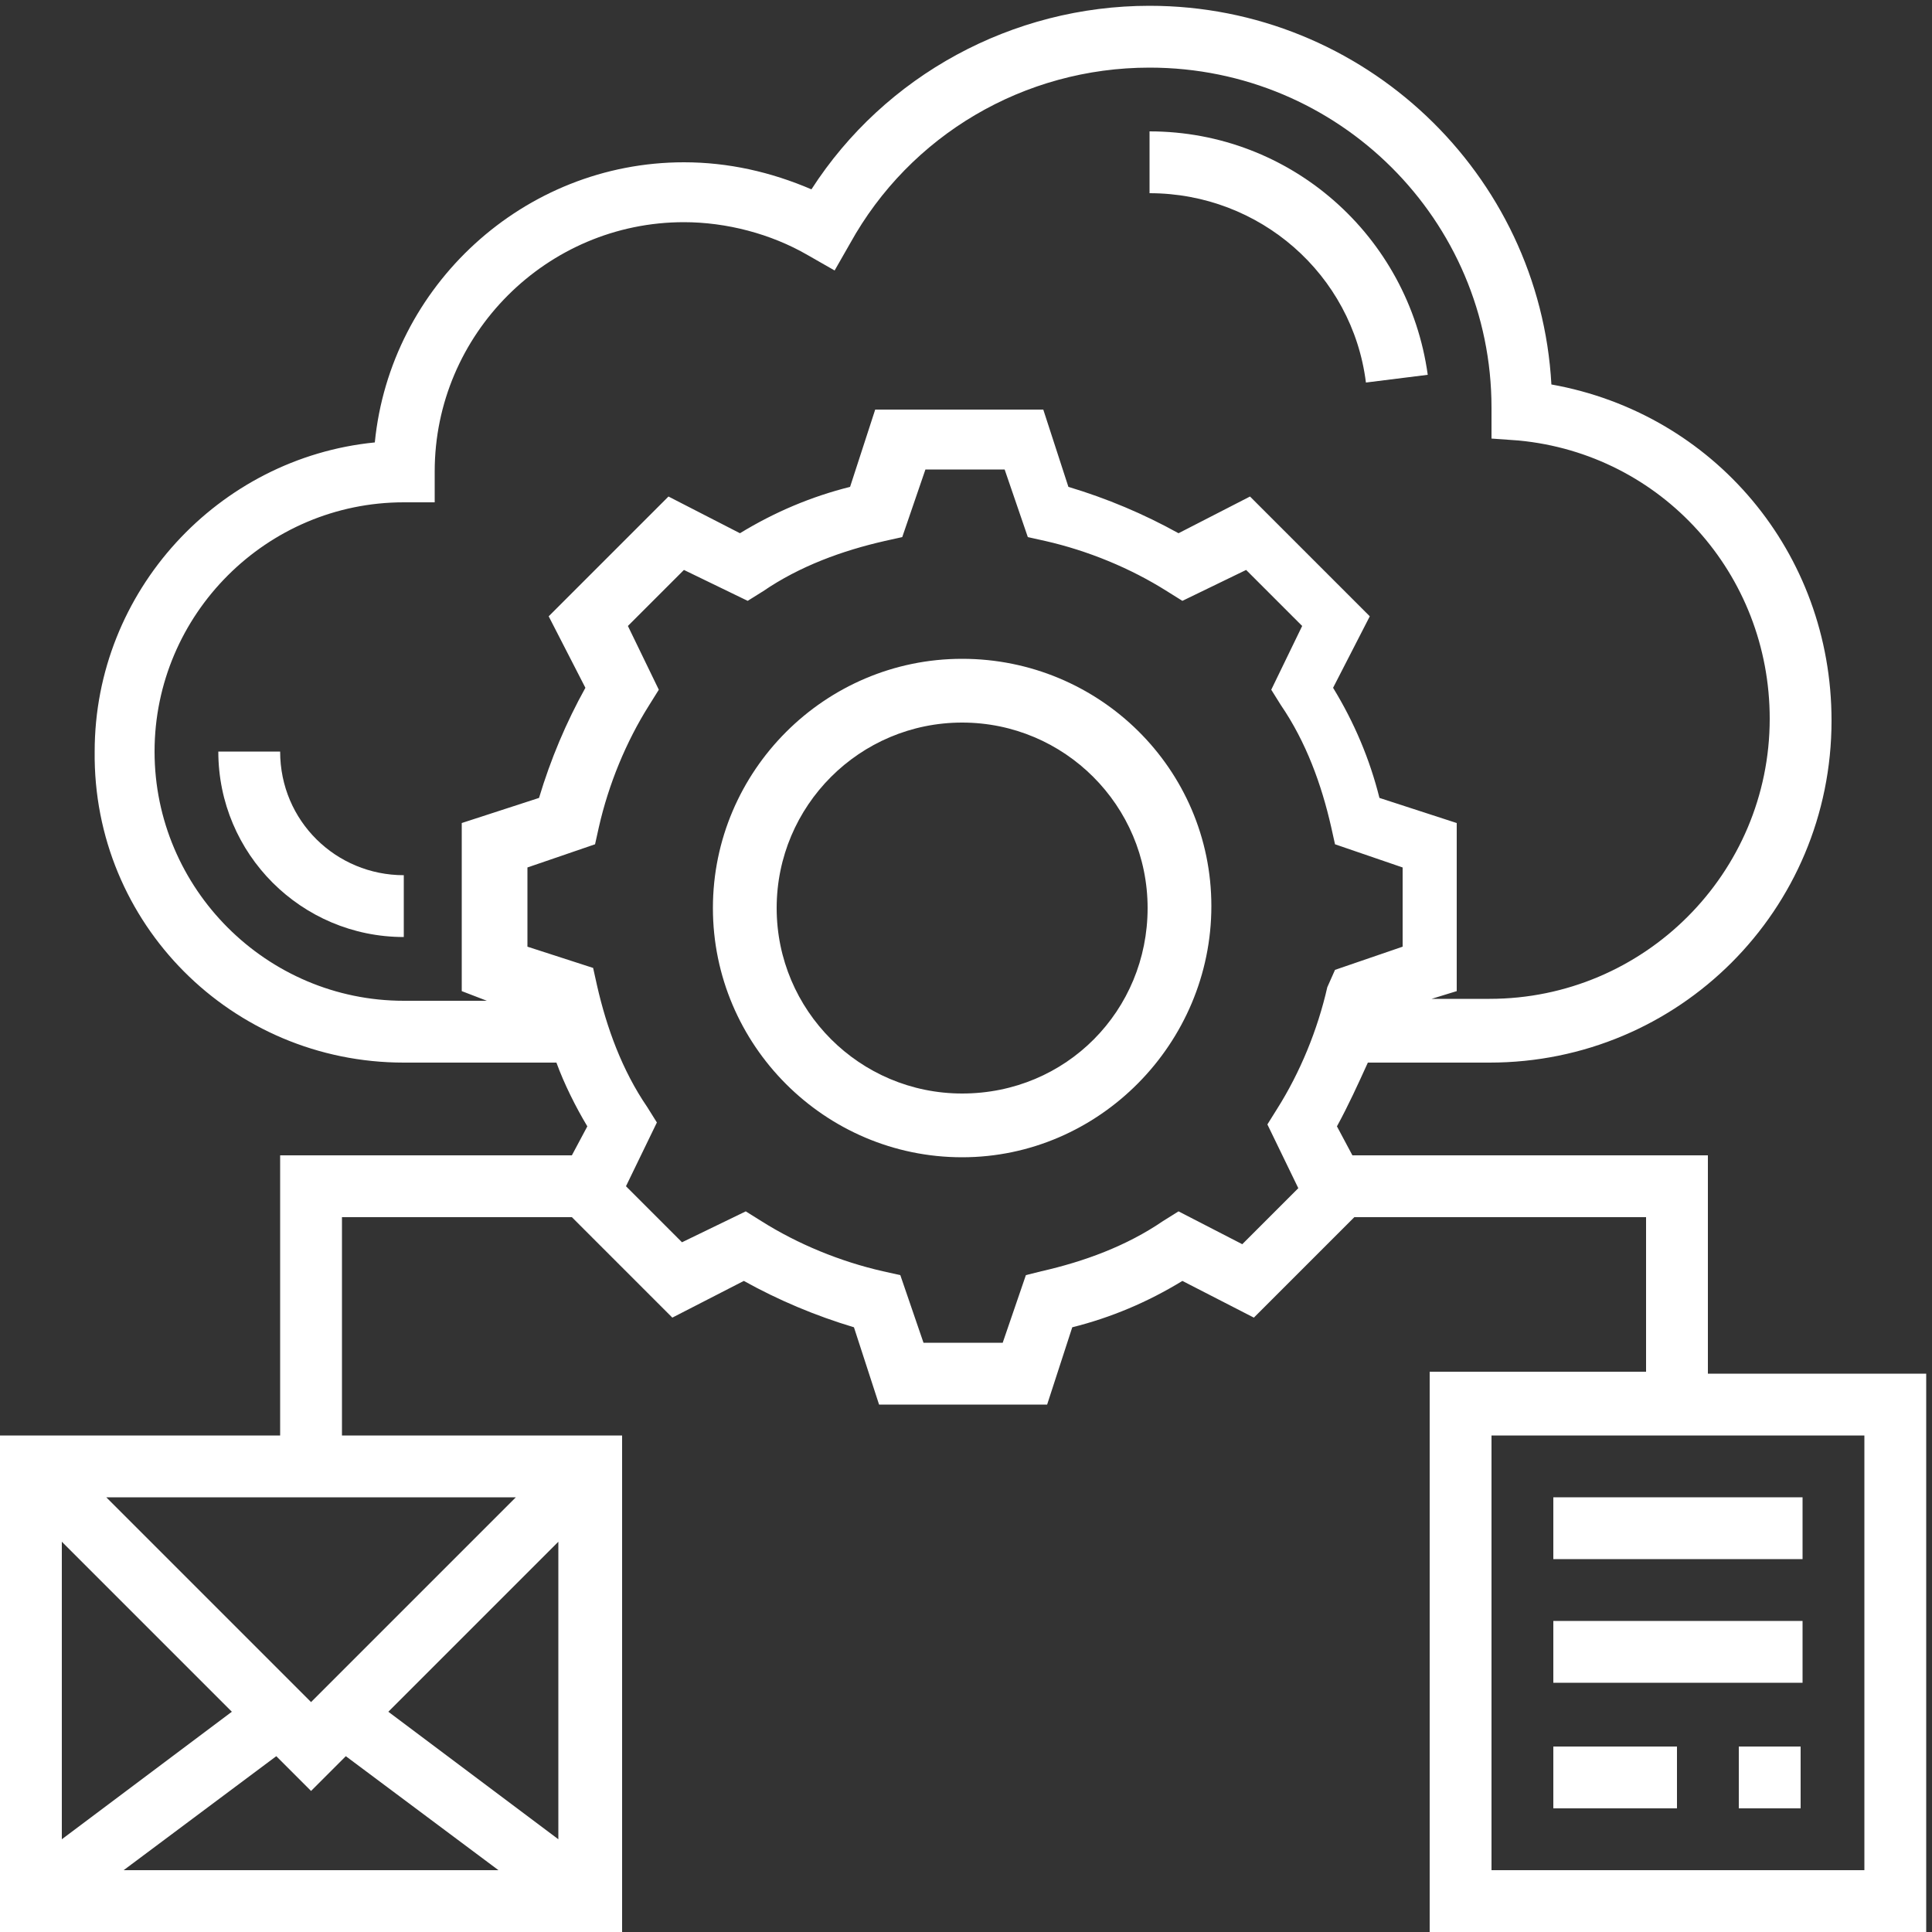 <?xml version="1.0" encoding="utf-8"?>
<!-- Generator: Adobe Illustrator 21.0.2, SVG Export Plug-In . SVG Version: 6.00 Build 0)  -->
<svg version="1.1" id="Capa_1" xmlns="http://www.w3.org/2000/svg" xmlns:xlink="http://www.w3.org/1999/xlink" x="0px" y="0px"
	 viewBox="0 0 100 100" style="enable-background:new 0 0 100 100;" xml:space="preserve">
<rect x="0" y="0" width="100" height="100" fill="#333333" stroke="none"/>
<style type="text/css">
	.st0{fill:#FFFFFF;}
</style>
<g>
	<g>
		<path class="st0" d="M49.8,34.1c-7.1,0-12.9,5.8-12.9,12.9s5.8,12.9,12.9,12.9S62.7,54,62.7,46.9S56.9,34.1,49.8,34.1z M49.8,56.6
			c-5.3,0-9.6-4.3-9.6-9.6s4.3-9.6,9.6-9.6s9.6,4.3,9.6,9.6S55.2,56.6,49.8,56.6z"/>
	</g>
</g>
<g>
	<g>
		<path class="st0" d="M88.4,71.1V59.8H70l-0.8-1.5c0.6-1.1,1.1-2.2,1.6-3.3h6.3c9.8,0,17.7-7.9,17.7-17.7c0-8.7-6.1-15.9-14.5-17.4
			C79.7,9,70.6,0.3,59.5,0.3c-7.1,0-13.7,3.6-17.5,9.5c-2.1-0.9-4.3-1.4-6.6-1.4c-8.3,0-15.2,6.4-16,14.5c-8.1,0.8-14.5,7.7-14.5,16
			C4.8,47.8,12,55,20.9,55h7.9c0.4,1.1,1,2.3,1.6,3.3l-0.8,1.5H14.5v14.5H0V100h32.2V74.3H17.7V63h11.9l5.2,5.2l3.7-1.9
			c1.8,1,3.7,1.8,5.7,2.4l1.3,4h8.7l1.3-4c2-0.5,3.9-1.3,5.7-2.4l3.7,1.9l5.2-5.2h15.1v8H74V100h25.7V71.1H88.4z M3.2,79.8l8.8,8.8
			l-8.8,6.6V79.8z M6.4,96.8l7.9-5.9l1.8,1.8l1.8-1.8l7.9,5.9H6.4z M28.9,95.2l-8.8-6.6l8.8-8.8V95.2z M26.7,77.5L16.1,88.1
			L5.5,77.5H26.7z M20.9,51.8C13.8,51.8,8,46,8,38.9S13.8,26,20.9,26h1.6v-1.6c0-7.1,5.8-12.9,12.9-12.9c2.2,0,4.5,0.6,6.4,1.7
			l1.4,0.8l0.8-1.4C47.1,7,53,3.5,59.5,3.5c9.8,0,17.7,7.9,17.7,17.6l0,1.6l1.4,0.1c7.4,0.7,13,6.9,13,14.4c0,8-6.5,14.5-14.5,14.5
			h-3l1.3-0.4v-8.7l-4-1.3c-0.5-2-1.3-3.9-2.4-5.7l1.9-3.7l-6.2-6.2l-3.7,1.9c-1.8-1-3.7-1.8-5.7-2.4l-1.3-4h-8.7l-1.3,4
			c-2,0.5-3.9,1.3-5.7,2.4l-3.7-1.9l-6.2,6.2l1.9,3.7c-1,1.8-1.8,3.7-2.4,5.7l-4,1.3v8.7l1.3,0.5H20.9z M68.7,51.1
			c-0.5,2.2-1.4,4.4-2.6,6.3l-0.5,0.8l1.6,3.3l-2.9,2.9L61,62.7l-0.8,0.5c-1.9,1.3-4.1,2.1-6.3,2.6L53.1,66l-1.2,3.5h-4.1L46.6,66
			l-0.9-0.2c-2.2-0.5-4.4-1.4-6.3-2.6l-0.8-0.5l-3.3,1.6l-2.9-2.9l1.6-3.3l-0.5-0.8c-1.3-1.9-2.1-4.1-2.6-6.3l-0.2-0.9L27.3,49v-4.1
			l3.5-1.2l0.2-0.9c0.5-2.2,1.4-4.4,2.6-6.3l0.5-0.8l-1.6-3.3l2.9-2.9l3.3,1.6l0.8-0.5c1.9-1.3,4.1-2.1,6.3-2.6l0.9-0.2l1.2-3.5h4.1
			l1.2,3.5l0.9,0.2c2.2,0.5,4.4,1.4,6.3,2.6l0.8,0.5l3.3-1.6l2.9,2.9l-1.6,3.3l0.5,0.8c1.3,1.9,2.1,4.1,2.6,6.3l0.2,0.9l3.5,1.2V49
			l-3.5,1.2L68.7,51.1z M96.5,96.8H77.2V74.3h19.3V96.8z"/>
	</g>
</g>
<g>
	<g>
		<rect x="80.4" y="77.5" class="st0" width="12.9" height="3.2"/>
	</g>
</g>
<g>
	<g>
		<rect x="80.4" y="83.9" class="st0" width="12.9" height="3.2"/>
	</g>
</g>
<g>
	<g>
		<rect x="90" y="90.4" class="st0" width="3.2" height="3.2"/>
	</g>
</g>
<g>
	<g>
		<rect x="80.4" y="90.4" class="st0" width="6.4" height="3.2"/>
	</g>
</g>
<g>
	<g>
		<path class="st0" d="M59.5,6.8V10c5.7,0,10.5,4.2,11.2,9.8l3.2-0.4C72.9,12.2,66.8,6.8,59.5,6.8z"/>
	</g>
</g>
<g>
	<g>
		<path class="st0" d="M14.5,38.9h-3.2c0,5.3,4.3,9.6,9.6,9.6v-3.2C17.4,45.3,14.5,42.5,14.5,38.9z"/>
	</g>
</g>
</svg>
